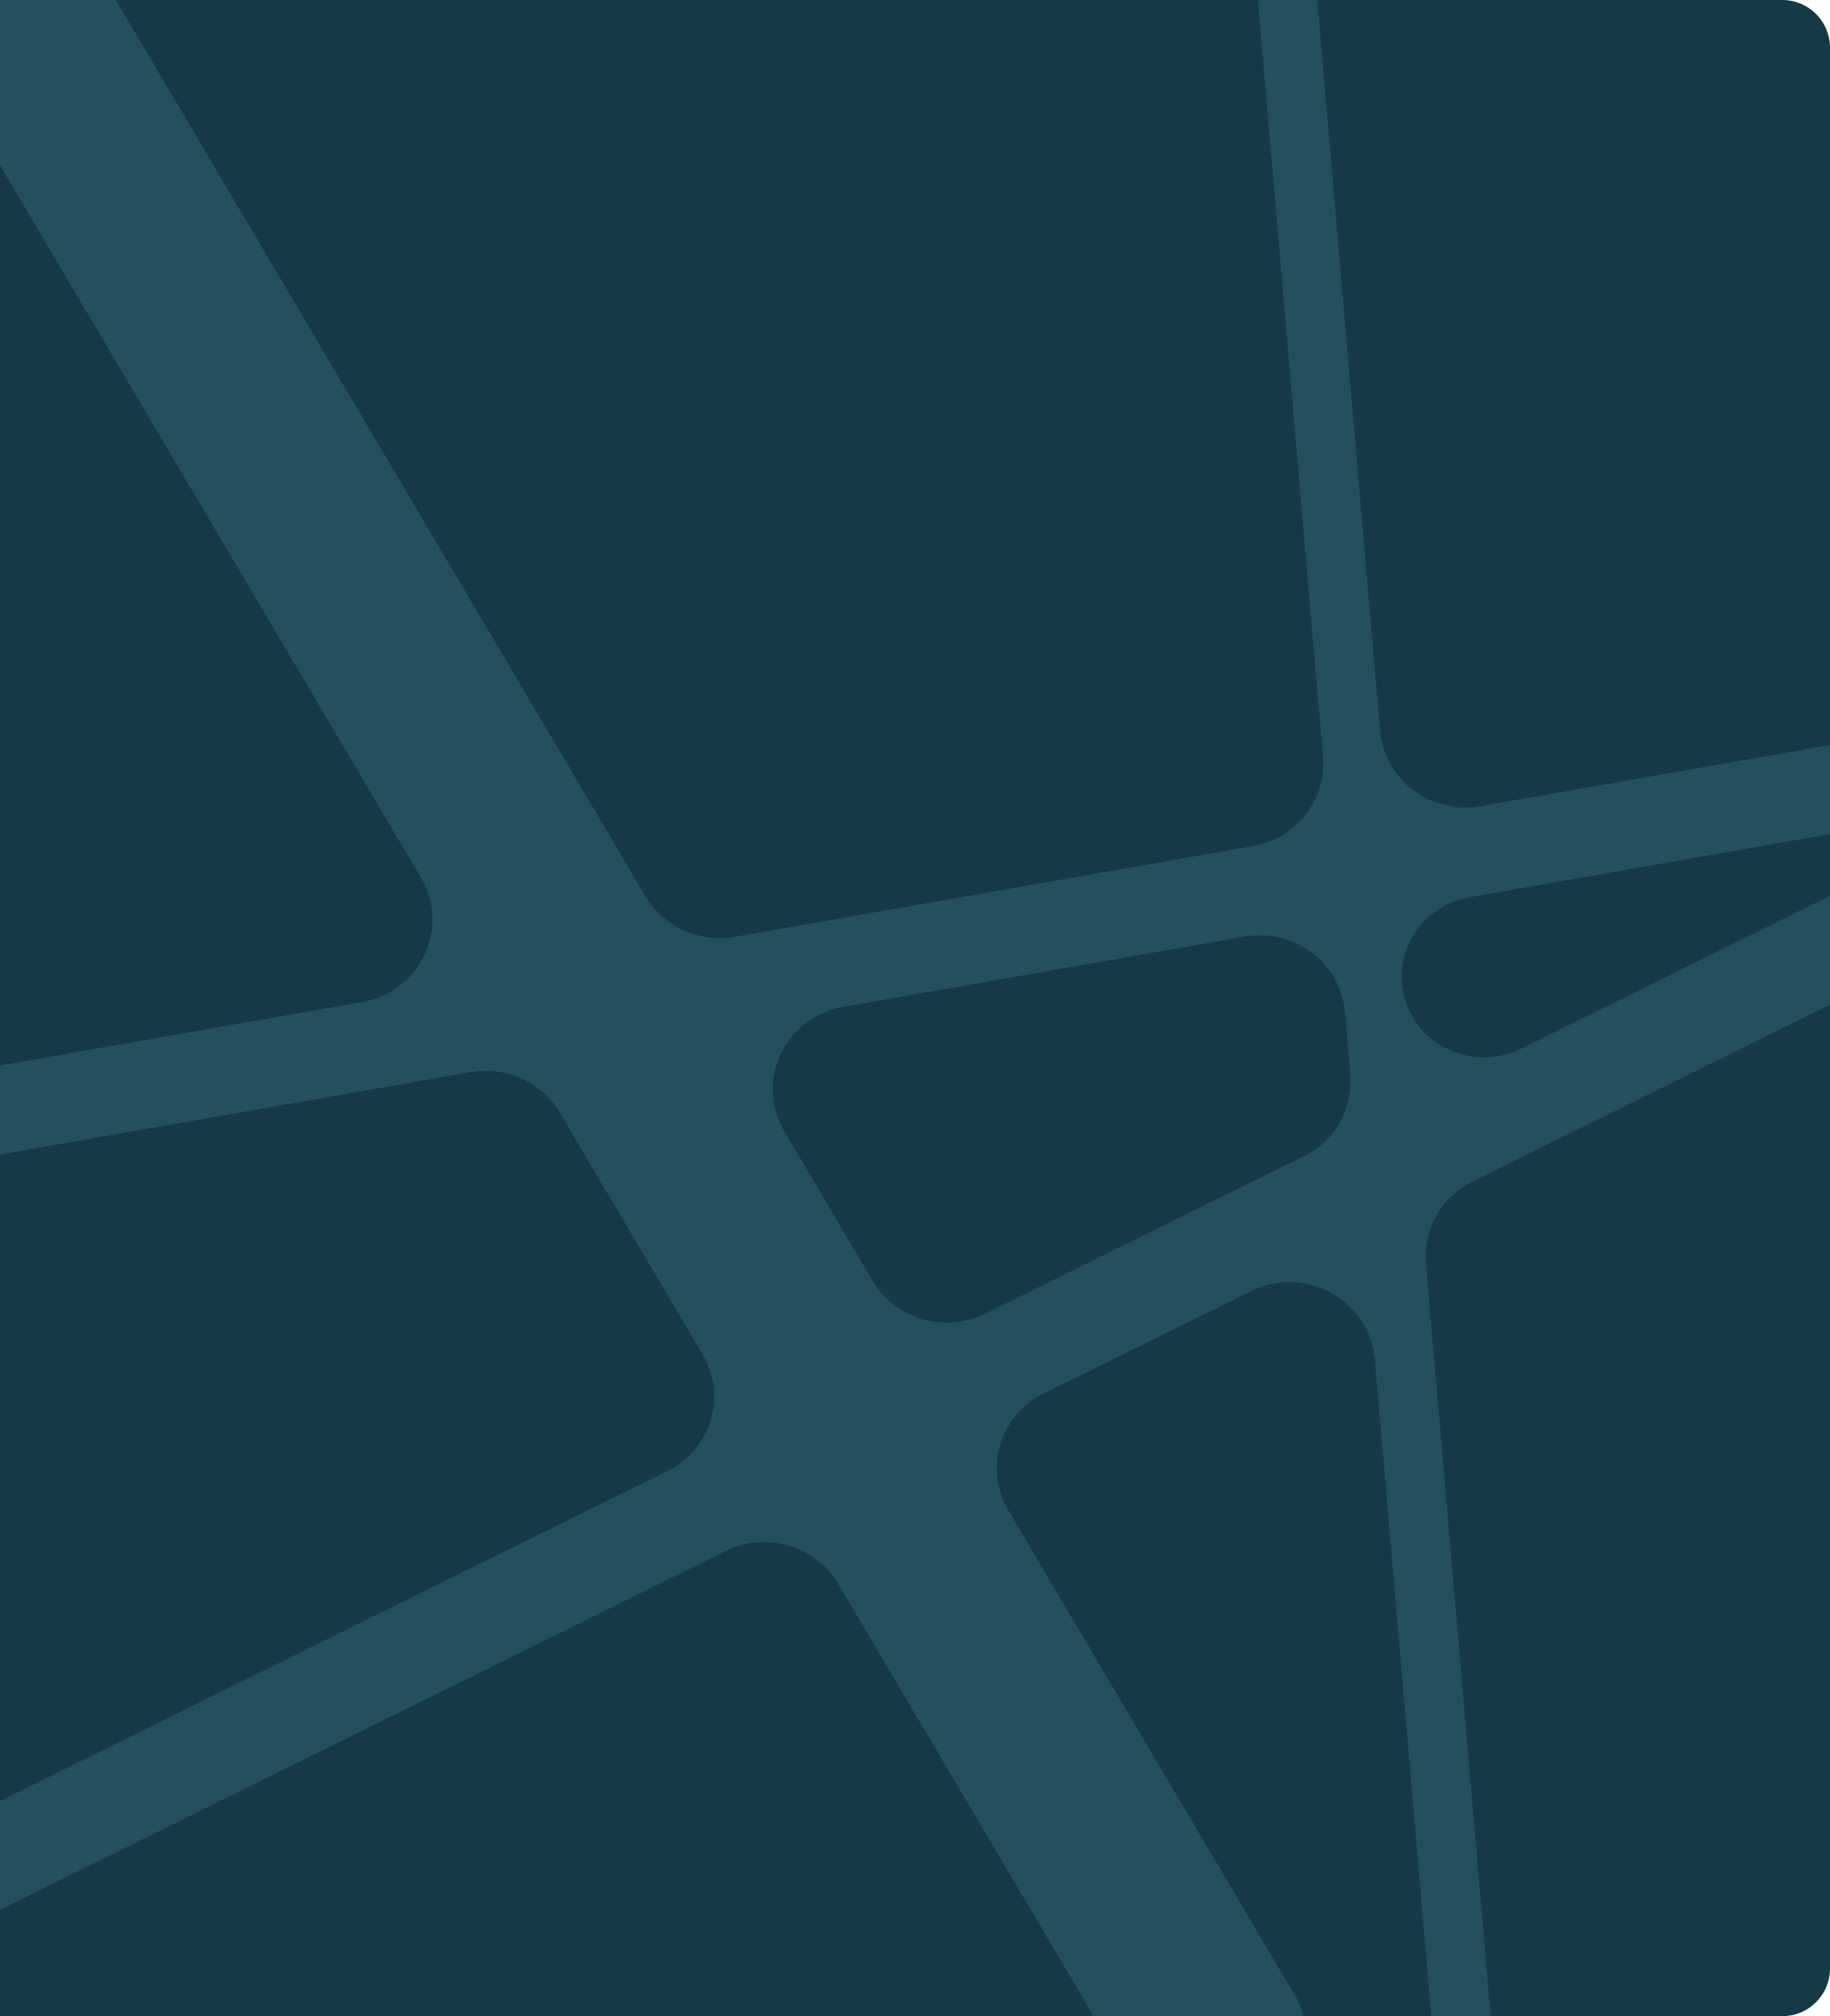 <svg xmlns="http://www.w3.org/2000/svg" xmlns:xlink="http://www.w3.org/1999/xlink" width="767" height="845" viewBox="0 0 767 845"><defs><style>.a{fill:#fff;stroke:#707070;}.b{fill:#163a45;}.c{clip-path:url(#a);}.d{fill:#24505d;fill-rule:evenodd;}</style><clipPath id="a"><path class="a" d="M0,0H747a20,20,0,0,1,20,20V825a20,20,0,0,1-20,20H0a0,0,0,0,1,0,0V0A0,0,0,0,1,0,0Z" transform="translate(13045 -964)"/></clipPath></defs><g transform="translate(-960 -118)"><path class="b" d="M0,0H747a20,20,0,0,1,20,20V825a20,20,0,0,1-20,20H0a0,0,0,0,1,0,0V0A0,0,0,0,1,0,0Z" transform="translate(960 118)"/><g class="c" transform="translate(-12085 1082)"><path class="d" d="M796.813,220.2c-20.861,3.651-40.416-11.018-42.19-31.65L717.5-243a12.31,12.31,0,0,0-13.387-11.051,12.2,12.2,0,0,0-11.31,13.079l37.885,440.382c1.555,18.075-11.225,34.337-29.5,37.536l-217,38a36.269,36.269,0,0,1-37.5-17.02L219.465-126.593c-9.934-16.808-31.932-22.568-49.137-12.863l-4.794,2.7a34.708,34.708,0,0,0-13.166,48.008l200.266,338.9c12.461,21.09-.273,47.87-24.807,52.166L-26,364.274a18.4,18.4,0,0,0-15.183,21.311,18.763,18.763,0,0,0,21.814,14.836l392.728-68.764a36.275,36.275,0,0,1,37.5,17.022l59.841,101.266a34.75,34.75,0,0,1-14.905,48.928l-351.8,174A20.117,20.117,0,0,0,94.825,700.2a21.047,21.047,0,0,0,27.97,8.957L480.165,532.4c17.039-8.428,37.85-2.377,47.4,13.784l124.2,210.173c9.933,16.809,31.932,22.568,49.137,12.864l4.794-2.7a34.707,34.707,0,0,0,13.166-48.007L598.772,515.289a34.748,34.748,0,0,1,14.9-48.927l86.641-42.854c22.762-11.259,49.954,3.571,52.09,28.411l28,325.427a12.394,12.394,0,0,0,24.7-2.028L773.825,411.756a34.989,34.989,0,0,1,19.6-34.3l247.523-122.429a20.116,20.116,0,0,0,9.168-27.327,21.047,21.047,0,0,0-27.97-8.958l-208.3,103.03c-21.9,10.83-48.052-3.435-50.109-27.329-1.5-17.387,10.8-33.03,28.376-36.107l205.46-35.975a18.4,18.4,0,0,0,15.183-21.313,18.762,18.762,0,0,0-21.814-14.834ZM739.9,306.514c-1.774-20.633-21.329-35.3-42.189-31.65l-168,29.415c-24.533,4.3-37.268,31.077-24.807,52.166l37,62.607c9.549,16.159,30.359,22.211,47.4,13.782l133.249-65.906a34.991,34.991,0,0,0,19.6-34.3Z" transform="translate(12868.803 -846.308)"/></g></g></svg>